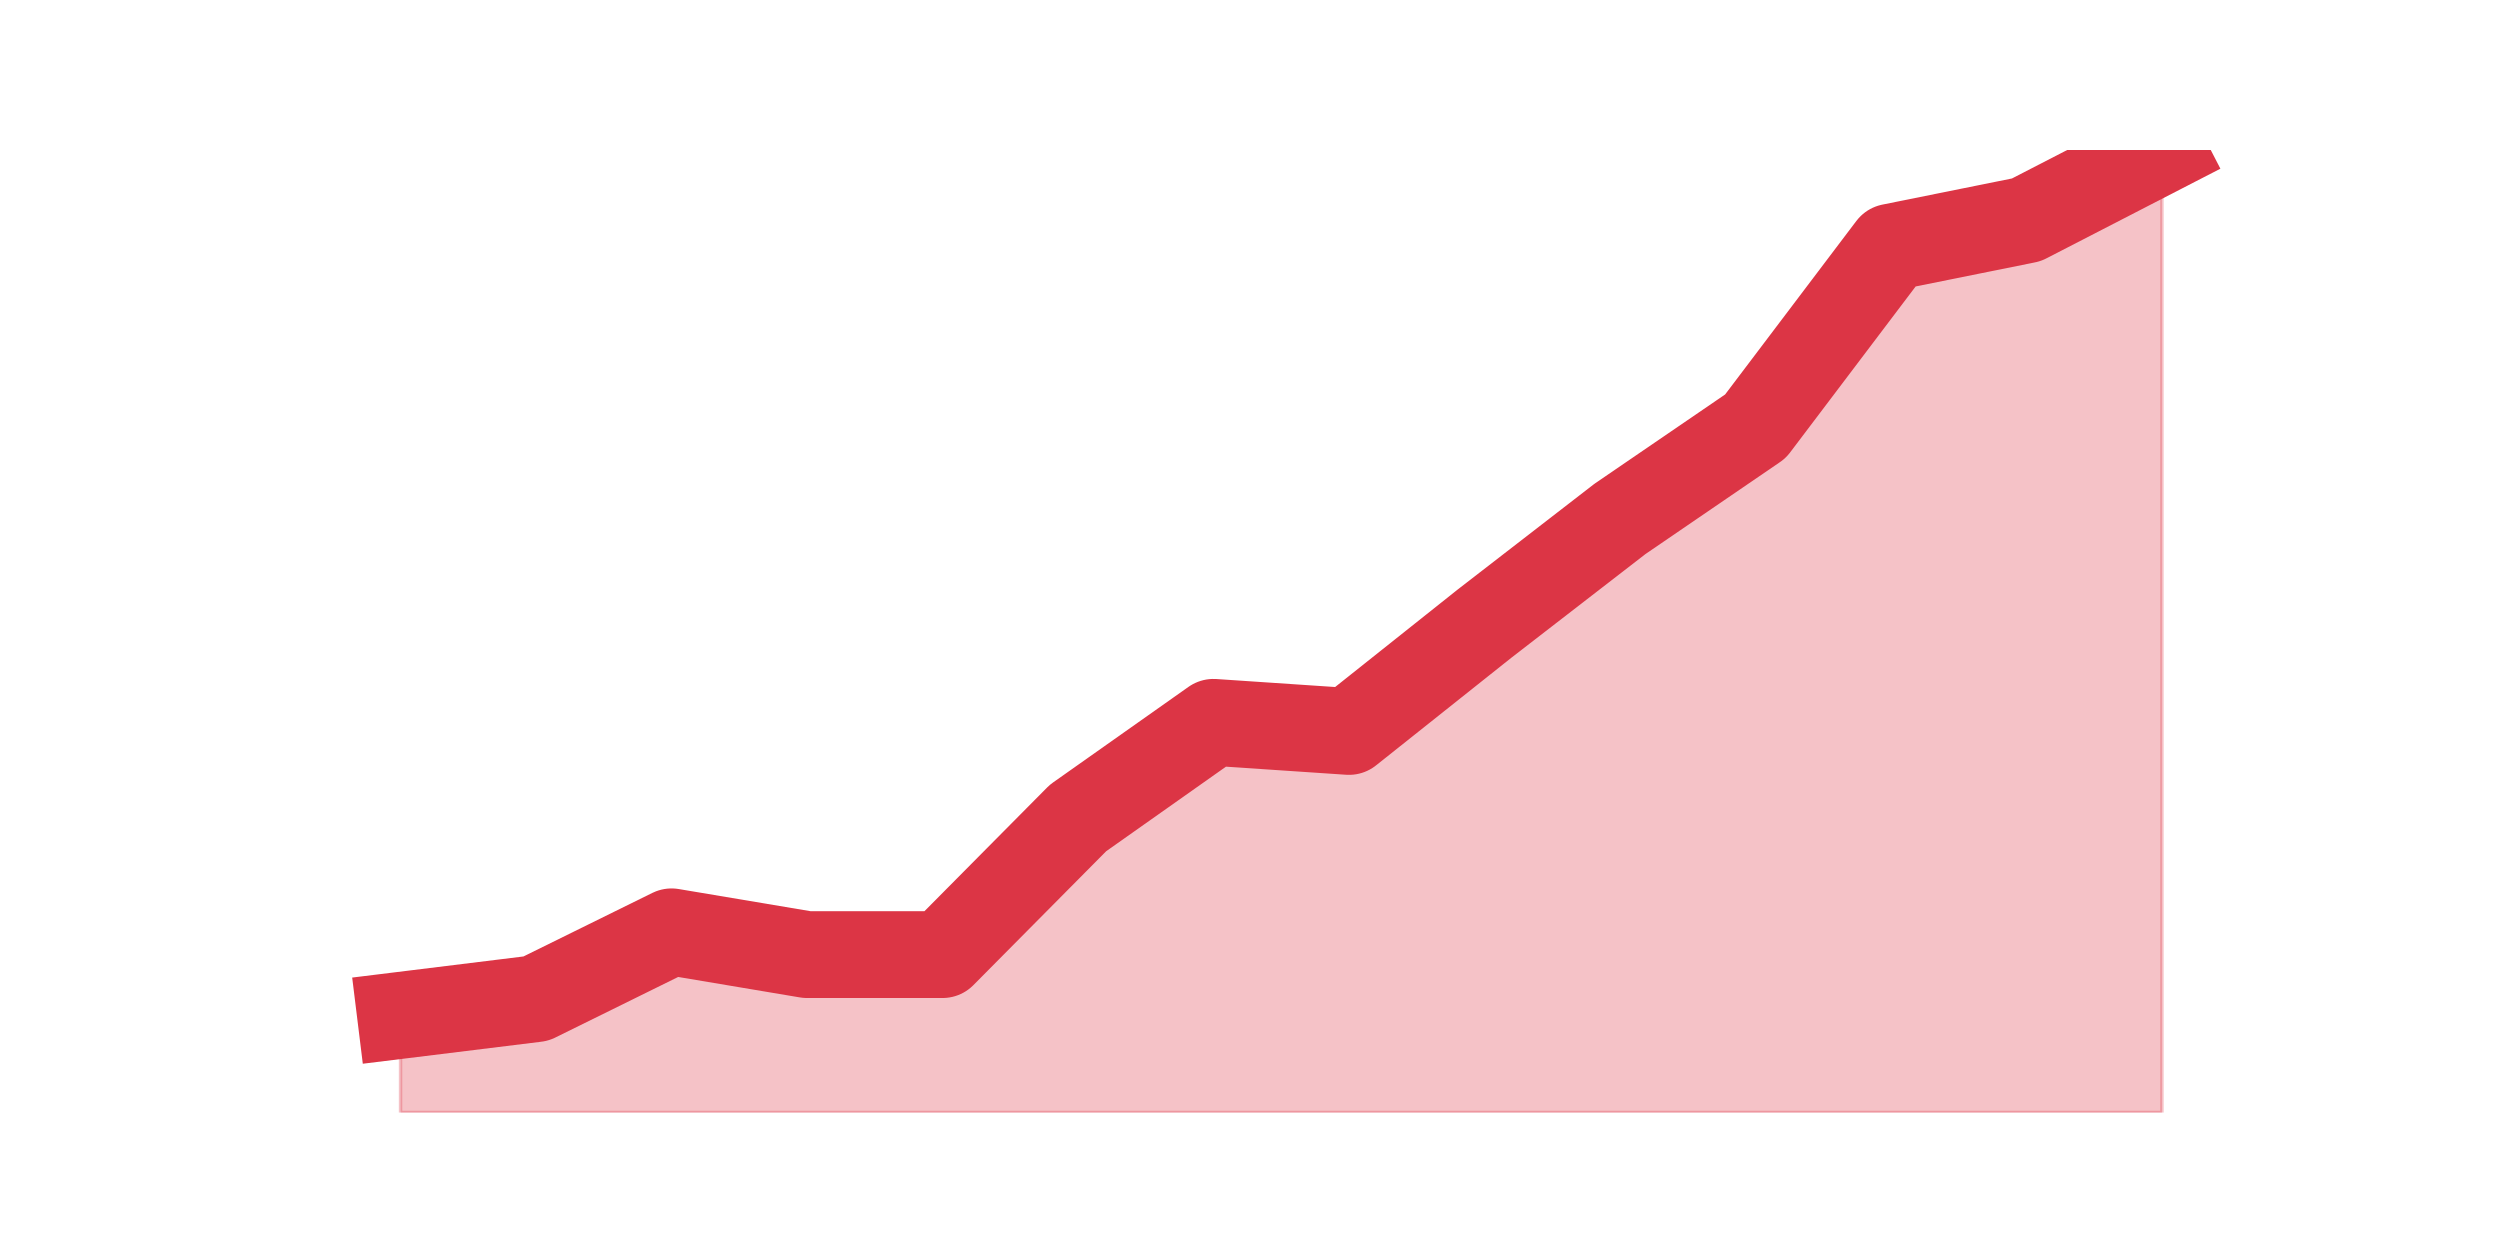 <?xml version="1.0" encoding="utf-8" standalone="no"?>
<!DOCTYPE svg PUBLIC "-//W3C//DTD SVG 1.1//EN"
  "http://www.w3.org/Graphics/SVG/1.1/DTD/svg11.dtd">
<svg height="360pt" version="1.1" viewBox="0 0 720 360" width="720pt" xmlns="http://www.w3.org/2000/svg" xmlns:xlink="http://www.w3.org/1999/xlink">
 <defs>
  <style type="text/css">*{stroke-linecap:butt;stroke-linejoin:round;}</style>
 </defs>
 <g id="figure_1">
  <g id="patch_1">
   <path d="M 0 360 
L 720 360 
L 720 0 
L 0 0 
z
" style="fill:none;"/>
  </g>
  <g id="axes_1">
   <g id="matplotlib.axis_1"/>
   <g id="matplotlib.axis_2"/>
   <g id="PolyCollection_1">
    <defs>
     <path d="M 115.364 -67.582 
L 115.364 -39.6 
L 154.385 -39.6 
L 193.406 -39.6 
L 232.427 -39.6 
L 271.448 -39.6 
L 310.469 -39.6 
L 349.49 -39.6 
L 388.51 -39.6 
L 427.531 -39.6 
L 466.552 -39.6 
L 505.573 -39.6 
L 544.594 -39.6 
L 583.615 -39.6 
L 622.636 -39.6 
L 622.636 -316.8 
L 622.636 -316.8 
L 583.615 -296.688 
L 544.594 -288.818 
L 505.573 -237.225 
L 466.552 -210.555 
L 427.531 -180.386 
L 388.51 -149.343 
L 349.49 -151.967 
L 310.469 -124.421 
L 271.448 -85.071 
L 232.427 -85.071 
L 193.406 -91.63 
L 154.385 -72.392 
L 115.364 -67.582 
z
" id="md8cd56c4b2" style="stroke:#dc3545;stroke-opacity:0.3;"/>
    </defs>
    <g clip-path="url(#p786af28e97)">
     <use style="fill:#dc3545;fill-opacity:0.3;stroke:#dc3545;stroke-opacity:0.3;" x="0" xlink:href="#md8cd56c4b2" y="360"/>
    </g>
   </g>
   <g id="line2d_1">
    <path clip-path="url(#p786af28e97)" d="M 115.364 292.418 
L 154.385 287.608 
L 193.406 268.37 
L 232.427 274.929 
L 271.448 274.929 
L 310.469 235.579 
L 349.49 208.033 
L 388.51 210.657 
L 427.531 179.614 
L 466.552 149.445 
L 505.573 122.775 
L 544.594 71.182 
L 583.615 63.312 
L 622.636 43.2 
" style="fill:none;stroke:#dc3545;stroke-linecap:square;stroke-width:25;"/>
   </g>
  </g>
 </g>
 <defs>
  <clipPath id="p786af28e97">
   <rect height="277.2" width="558" x="90" y="43.2"/>
  </clipPath>
 </defs>
</svg>
